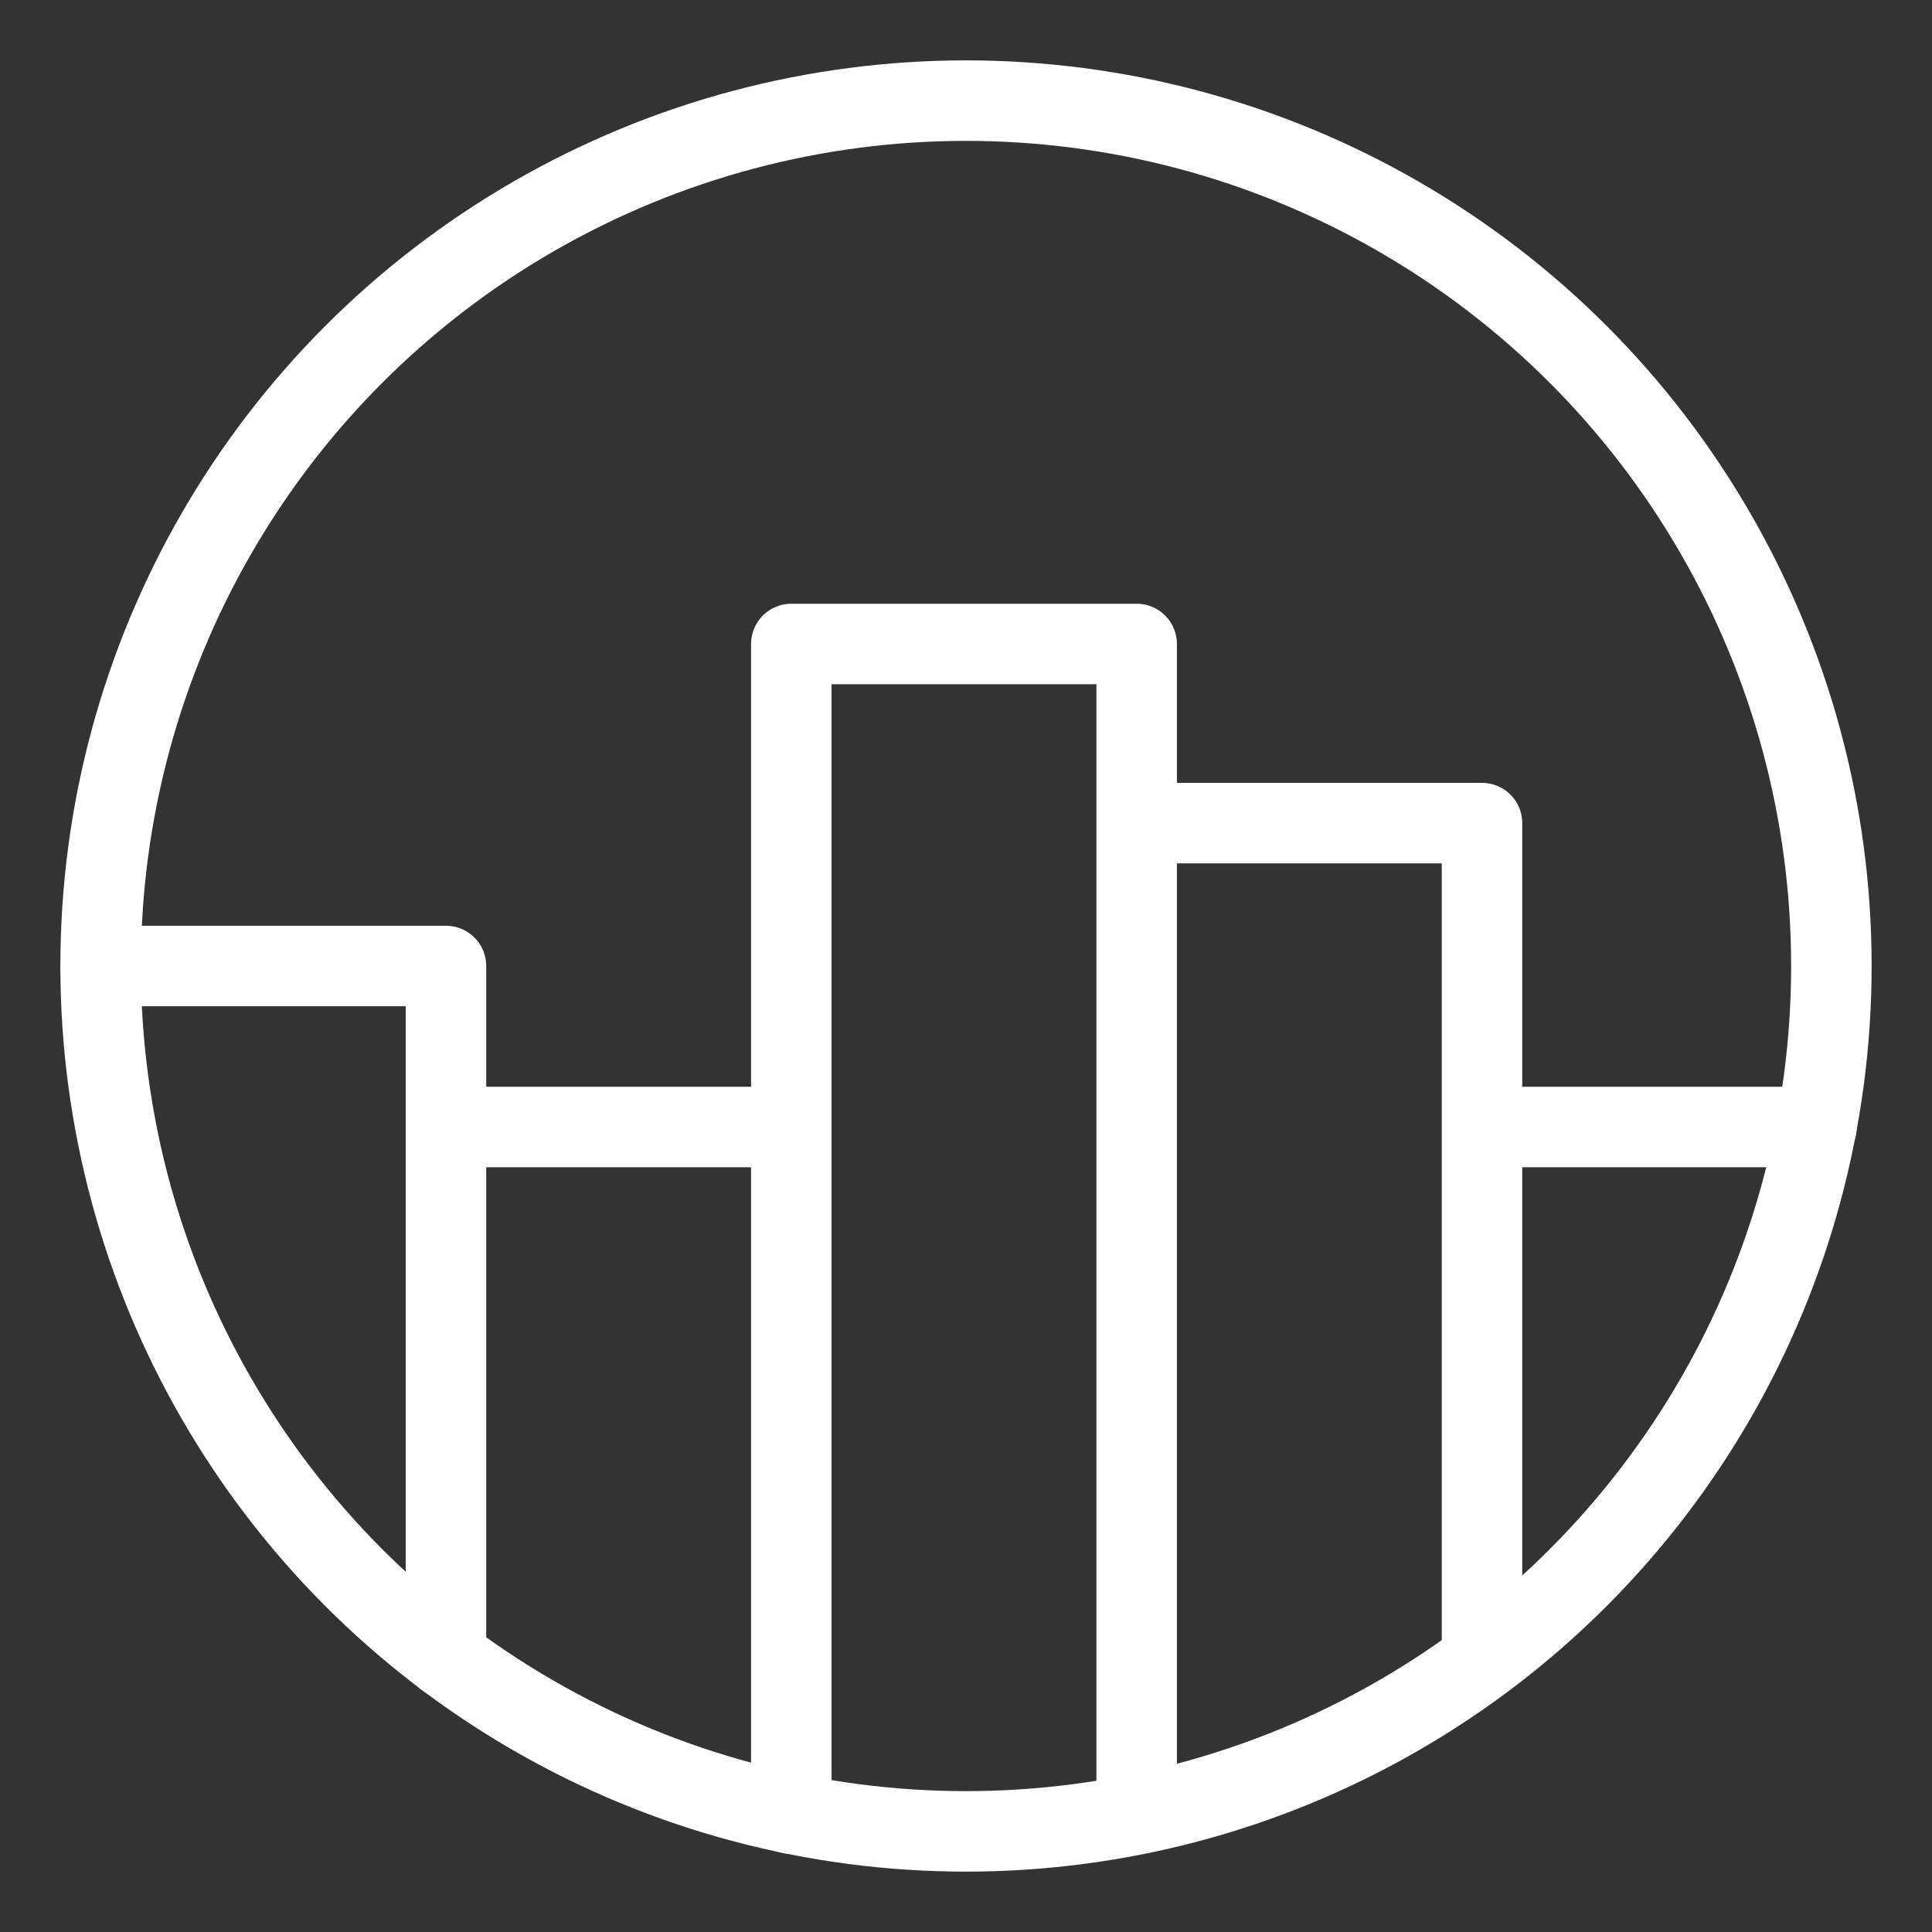 <svg id="Layer_2" data-name="Layer 2" xmlns="http://www.w3.org/2000/svg" viewBox="0 0 48 48"><rect x="0" y="0" width="48" height="48" fill="#333333" stroke="none"/><defs><style>.cls-1{stroke-width:2px;fill:none;stroke:#fff;stroke-linecap:round;stroke-linejoin:round;}</style></defs><path class="cls-1" d="M36.82,41.19V28h8.31M11.08,41.19V28h8.58V45.06M2.5,24h8.58V41.19m17.16,3.87V20.45h8.58V41.19M19.66,45.06V16h8.58V45.06"/><circle class="cls-1" cx="24" cy="24" r="21.5"/></svg>
